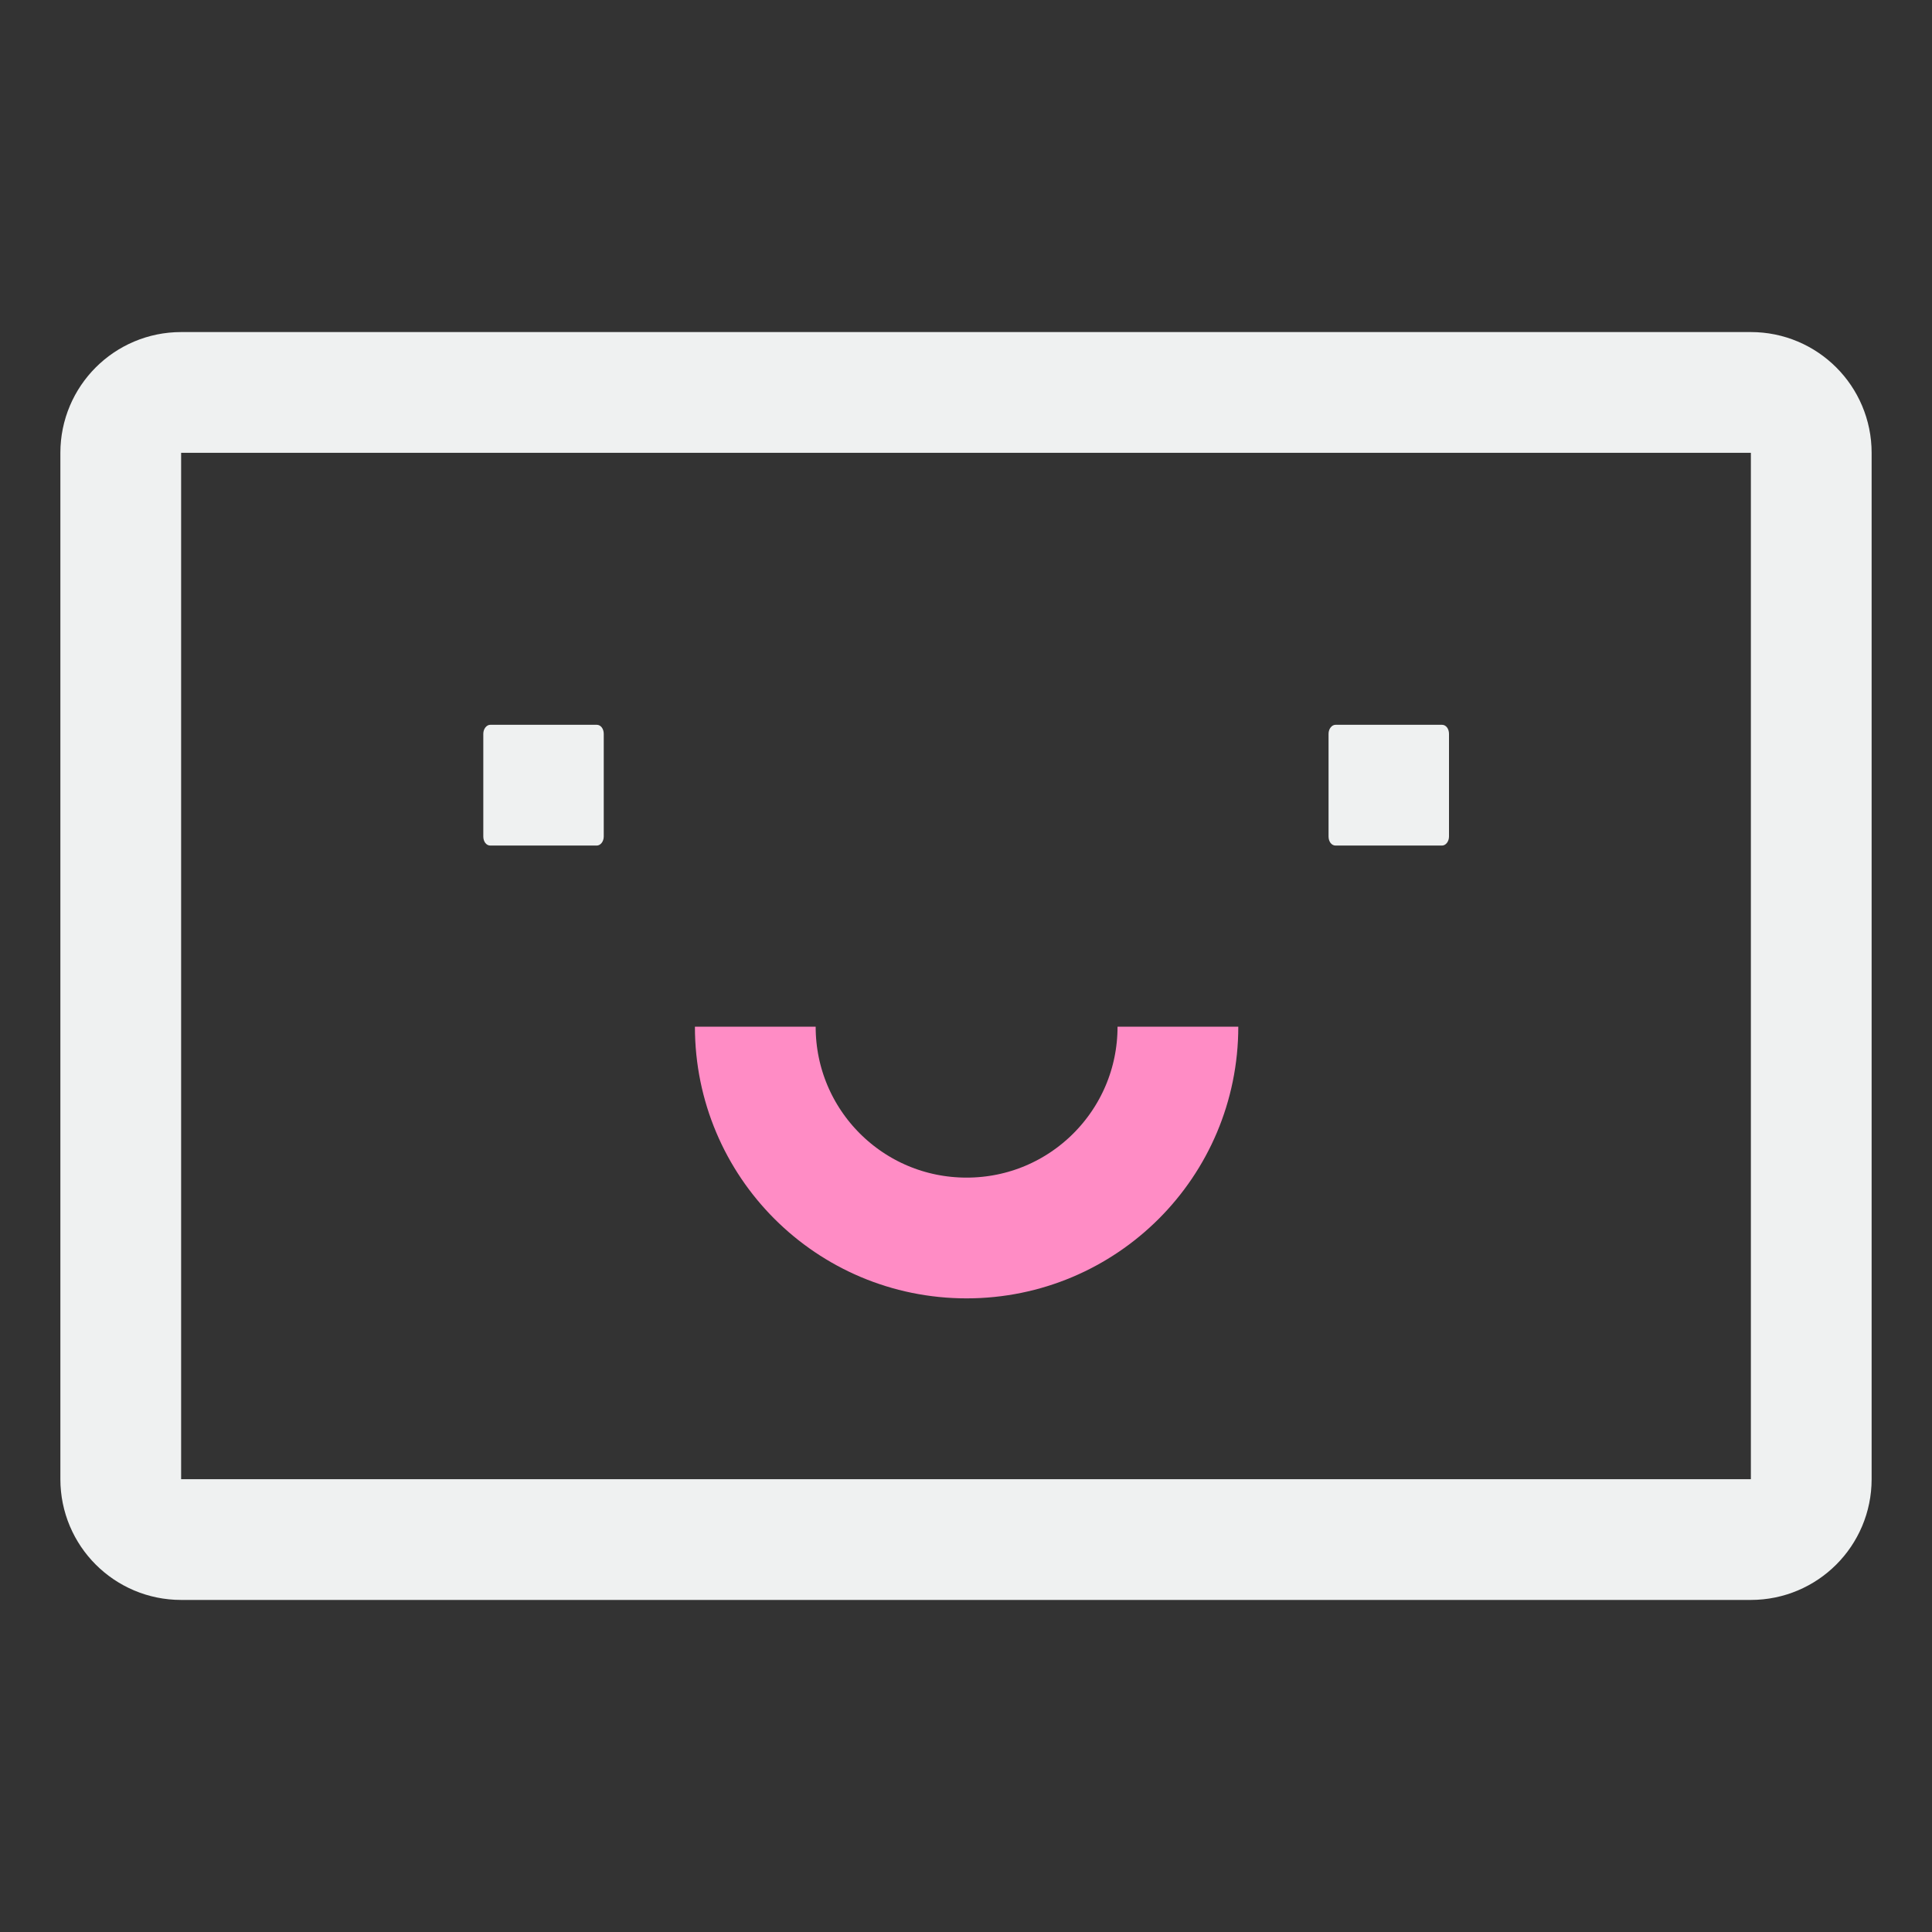 <svg width="64" height="64" viewBox="0 0 64 64" fill="none" xmlns="http://www.w3.org/2000/svg">
<rect x="0" y="0" width="64" height="64" fill="#333333" stroke="none"/>
<path d="M58 13H6C4.895 13 4 13.895 4 15V49C4 50.105 4.895 51 6 51H58C59.105 51 60 50.105 60 49V15C60 13.895 59.105 13 58 13Z" stroke="#EFF1F1" stroke-width="4" stroke-linecap="round" stroke-linejoin="round"/>
<path d="M19.77 28.01H16.24C16.11 28.01 16.01 27.88 16.01 27.71V24.31C16.01 24.14 16.12 24.01 16.24 24.01H19.77C19.9 24.01 20 24.14 20 24.31V27.71C20 27.88 19.89 28.01 19.77 28.01Z" fill="#EFF1F1"/>
<path d="M47.77 28.01H44.24C44.11 28.01 44.01 27.88 44.01 27.71V24.31C44.01 24.14 44.12 24.01 44.24 24.01H47.77C47.9 24.01 48 24.14 48 24.31V27.71C48 27.88 47.89 28.01 47.77 28.01Z" fill="#EFF1F1"/>
<path d="M39.02 34.01C39.02 37.88 35.889 41.01 32.02 41.01C28.149 41.01 25.02 37.88 25.02 34.01" stroke="#FF8CC5" stroke-width="4" stroke-miterlimit="10"/>
</svg>
